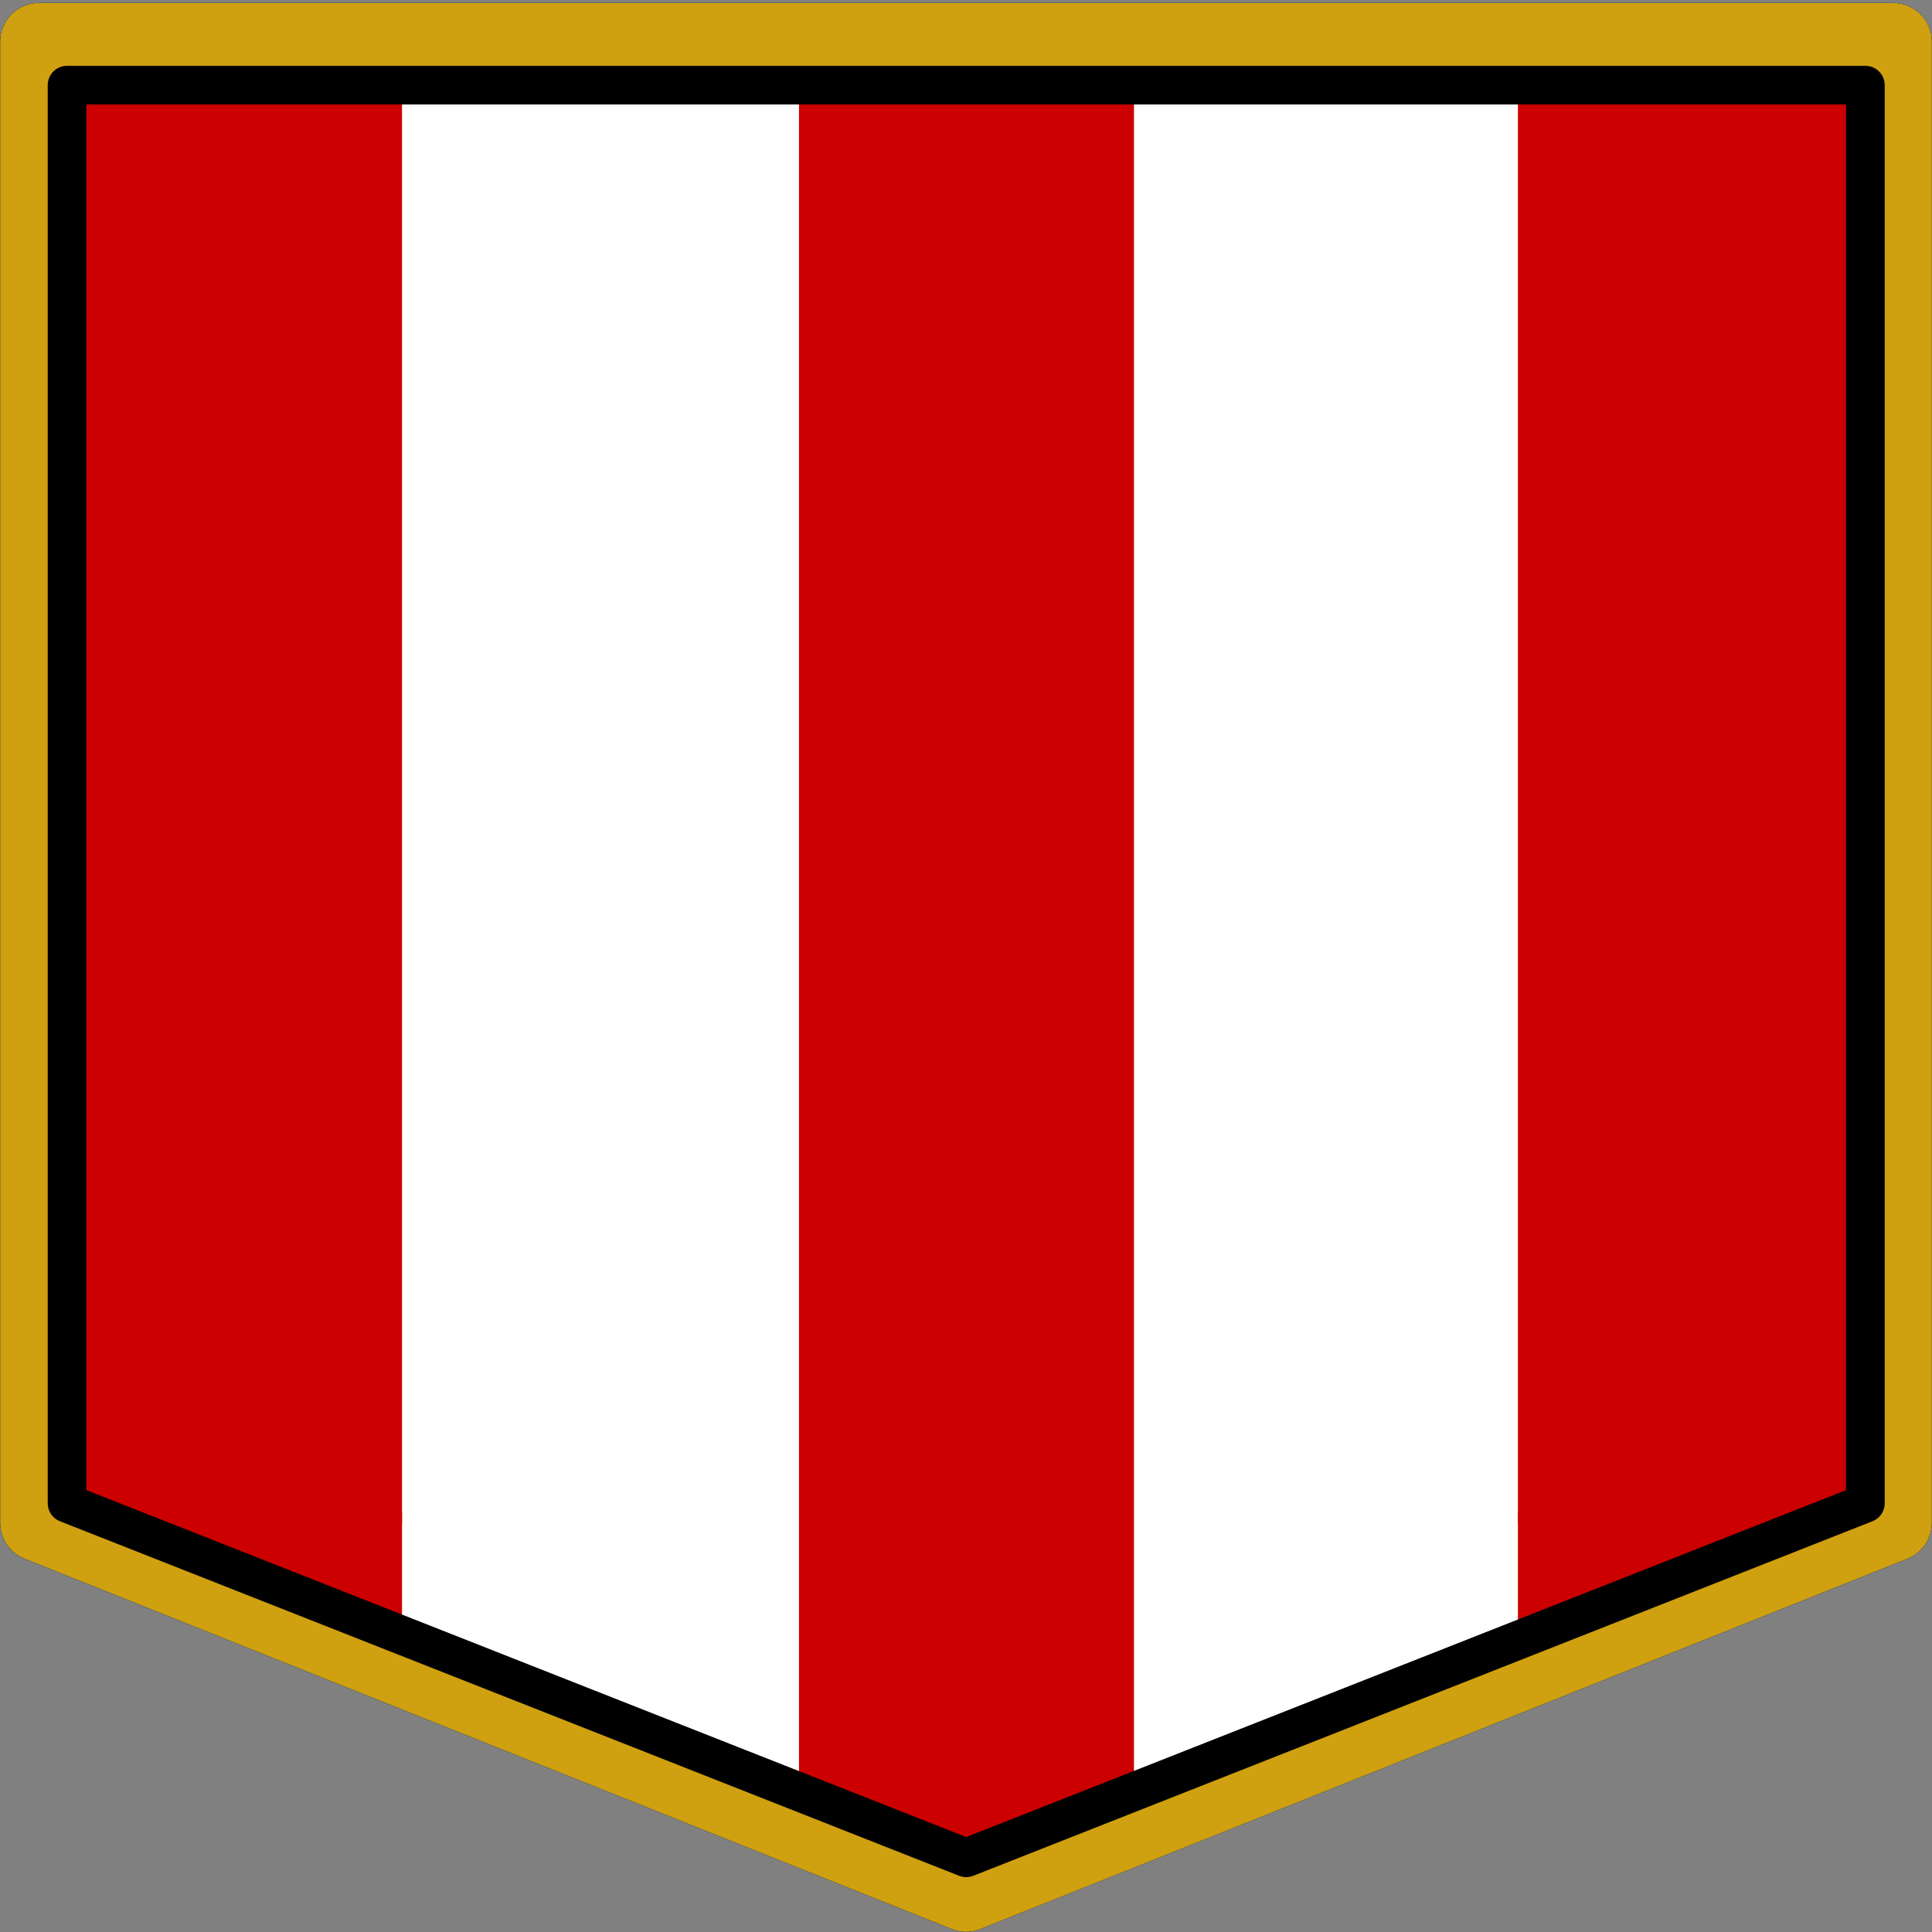<svg version="1.1" viewBox="0.0 0.0 200.0 200.0" fill="none" stroke="none" stroke-linecap="square" stroke-miterlimit="10" xmlns:xlink="http://www.w3.org/1999/xlink" xmlns="http://www.w3.org/2000/svg"><rect x="0.0" y="0.0" width="200.0" height="200.0" fill="#808080" stroke="none"/><clipPath id="p.0"><path d="m0 0l200.0 0l0 200.0l-200.0 0l0 -200.0z" clip-rule="nonzero"/></clipPath><g clip-path="url(#p.0)"><path fill="#000000" fill-opacity="0.0" d="m0 0l200.0 0l0 200.0l-200.0 0z" fill-rule="evenodd"/><path fill="#122f67" d="m4.024 4.31l191.953 0l0 153.333l-95.976 38.333l-95.976 -38.333z" fill-rule="evenodd"/><path stroke="#122f67" stroke-width="8.0" stroke-linejoin="round" stroke-linecap="butt" d="m4.024 4.31l191.953 0l0 153.333l-95.976 38.333l-95.976 -38.333z" fill-rule="evenodd"/><path fill="#122f67" d="m4.024 4.31l191.953 0l0 153.333l-95.976 38.333l-95.976 -38.333z" fill-rule="evenodd"/><path stroke="#122f67" stroke-width="8.0" stroke-linejoin="round" stroke-linecap="butt" d="m4.024 4.31l191.953 0l0 153.333l-95.976 38.333l-95.976 -38.333z" fill-rule="evenodd"/><path fill="#122f67" d="m66.52 8.251l66.961 0l0 170.268l-66.961 0z" fill-rule="evenodd"/><path stroke="#122f67" stroke-width="1.0" stroke-linejoin="round" stroke-linecap="butt" d="m66.52 8.251l66.961 0l0 170.268l-66.961 0z" fill-rule="evenodd"/><path fill="#122f67" d="m133.622 178.491l-33.118 14.079l-34.126 -14.079z" fill-rule="evenodd"/><path stroke="#122f67" stroke-width="1.0" stroke-linejoin="round" stroke-linecap="butt" d="m133.622 178.491l-33.118 14.079l-34.126 -14.079z" fill-rule="evenodd"/><path fill="#122f67" d="m4.024 4.31l191.953 0l0 153.333l-95.976 38.333l-95.976 -38.333z" fill-rule="evenodd"/><path stroke="#122f67" stroke-width="8.0" stroke-linejoin="round" stroke-linecap="butt" d="m4.024 4.31l191.953 0l0 153.333l-95.976 38.333l-95.976 -38.333z" fill-rule="evenodd"/><path fill="#ffffff" d="m4.024 4.31l191.953 0l0 153.333l-95.976 38.333l-95.976 -38.333z" fill-rule="evenodd"/><path stroke="#cfa00f" stroke-width="8.0" stroke-linejoin="round" stroke-linecap="butt" d="m4.024 4.31l191.953 0l0 153.333l-95.976 38.333l-95.976 -38.333z" fill-rule="evenodd"/><path fill="#cc0000" d="m82.711 8.249l34.677 0l0 179.118l-34.677 0z" fill-rule="evenodd"/><path fill="#cc0000" d="m117.011 186.114l-16.706 6.205l-17.215 -6.205z" fill-rule="evenodd"/><path fill="#cc0000" d="m6.94 8.249l34.677 0l0 149.512l-34.677 0z" fill-rule="evenodd"/><path fill="#cc0000" d="m41.617 156.558l0 14.079l-31.622 -14.079z" fill-rule="evenodd"/><path fill="#cc0000" d="m193.102 8.249l-35.968 0l0 149.512l35.968 0z" fill-rule="evenodd"/><path fill="#cc0000" d="m157.136 156.558l0 14.079l31.622 -14.079z" fill-rule="evenodd"/><path fill="#000000" fill-opacity="0.0" d="m6.94 8.814l186.163 0l0 146.804l-93.081 36.701l-93.081 -36.701z" fill-rule="evenodd"/><path stroke="#000000" stroke-width="4.0" stroke-linejoin="round" stroke-linecap="butt" d="m6.94 8.814l186.163 0l0 146.804l-93.081 36.701l-93.081 -36.701z" fill-rule="evenodd"/></g></svg>